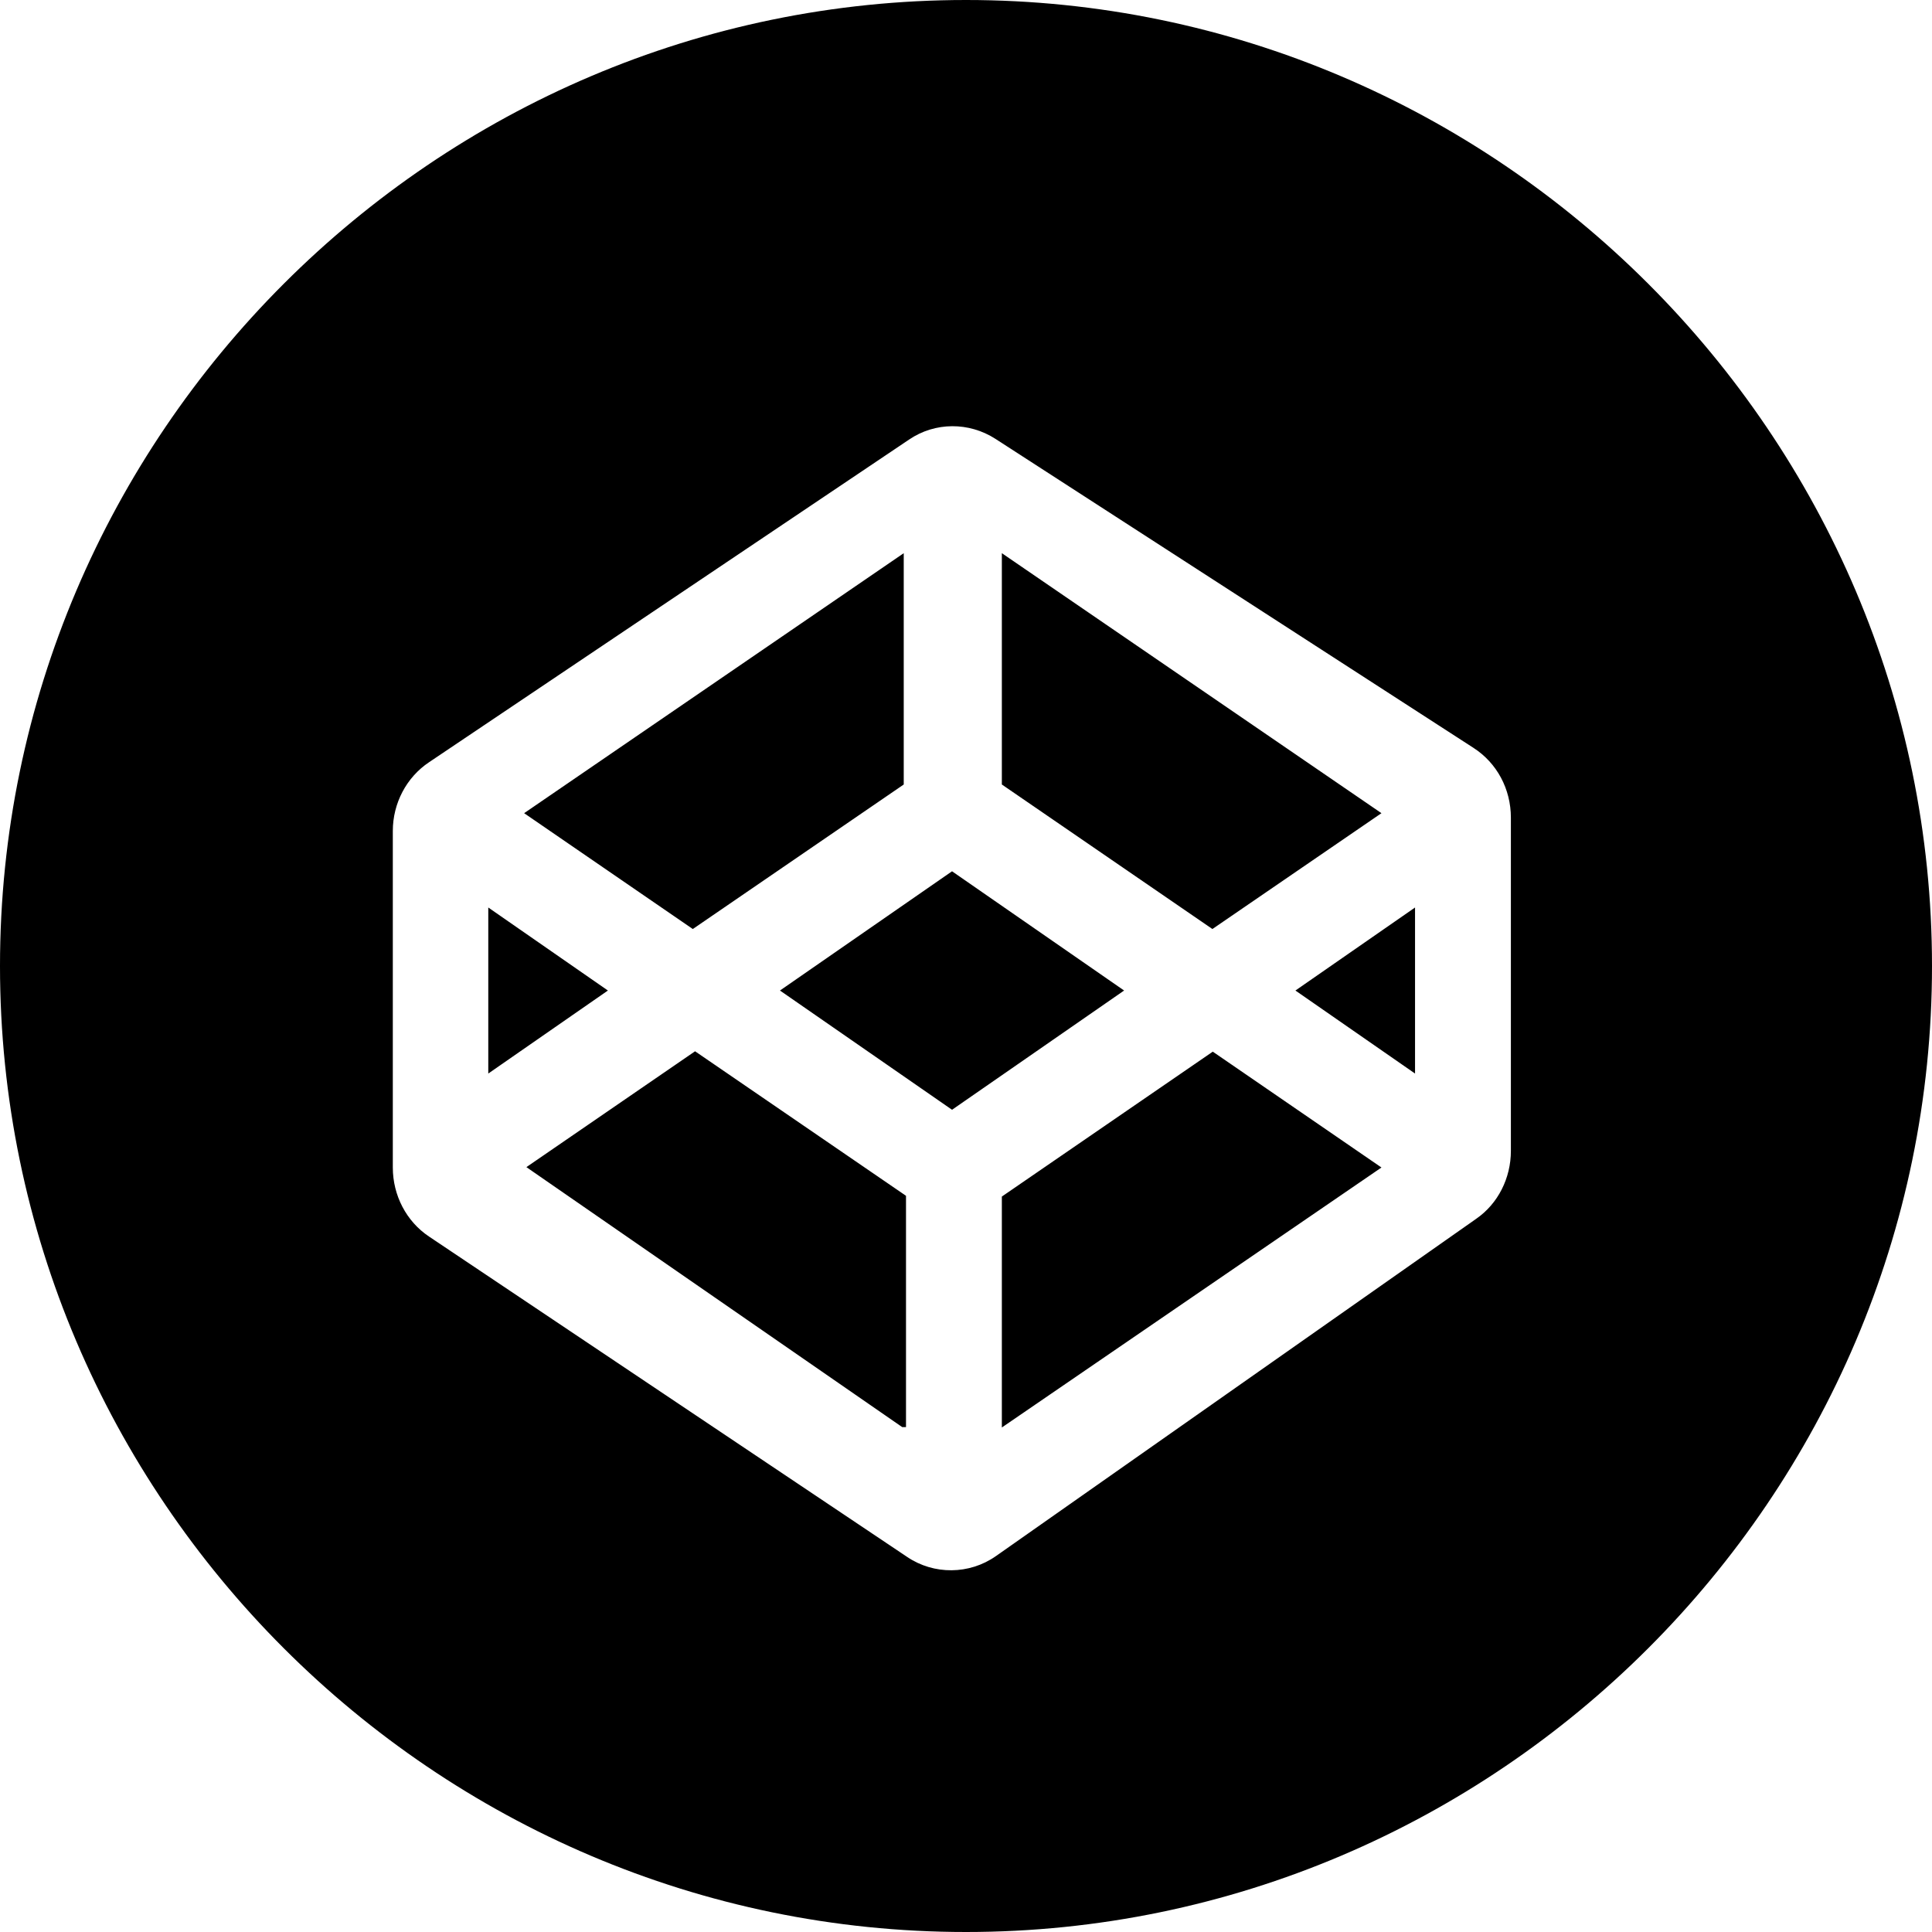 <?xml version="1.0" encoding="utf-8"?>
<!-- Generator: Adobe Illustrator 21.1.0, SVG Export Plug-In . SVG Version: 6.00 Build 0)  -->
<svg version="1.1" id="social-rss-circle.svg" xmlns="http://www.w3.org/2000/svg" xmlns:xlink="http://www.w3.org/1999/xlink"
	 x="0px" y="0px" viewBox="0 0 512 512" style="enable-background:new 0 0 512 512;" xml:space="preserve">
<path d="M256,0C115.2,0,0,115.2,0,256s115.2,256,256,256s256-115.2,256-256S396.8,0,256,0z M400.4,305c0,7.2-3.4,14-9.2,18
	l-127.3,89.4c-7,4.9-16.4,5-23.5,0.2l-126.7-84.9c-6-4-9.6-10.9-9.6-18.3v-89.2c0-7.3,3.6-14.2,9.6-18.2l127.2-85.5
	c6.9-4.7,15.9-4.7,22.9-0.2l126.7,81.9c6.2,4,9.9,10.9,9.9,18.5V305z M375,284.5v-44l-31.7,22L375,284.5z M366.1,215.5l-100.6-68.9
	v61.3l55.8,38.3L366.1,215.5z M265.5,317.1v61.2l100.6-68.9l-44.7-30.7L265.5,317.1z M252.3,230.9l-45.6,31.6l45.6,31.6l45.6-31.6
	L252.3,230.9z M139.5,309.3l99.6,68.9h1v-61.3l-55.9-38.3L139.5,309.3z M239.5,207.9v-61.3l-100.6,68.9l44.7,30.7L239.5,207.9z
	 M129.4,240.5v44l31.7-22L129.4,240.5z"/>
</svg>
